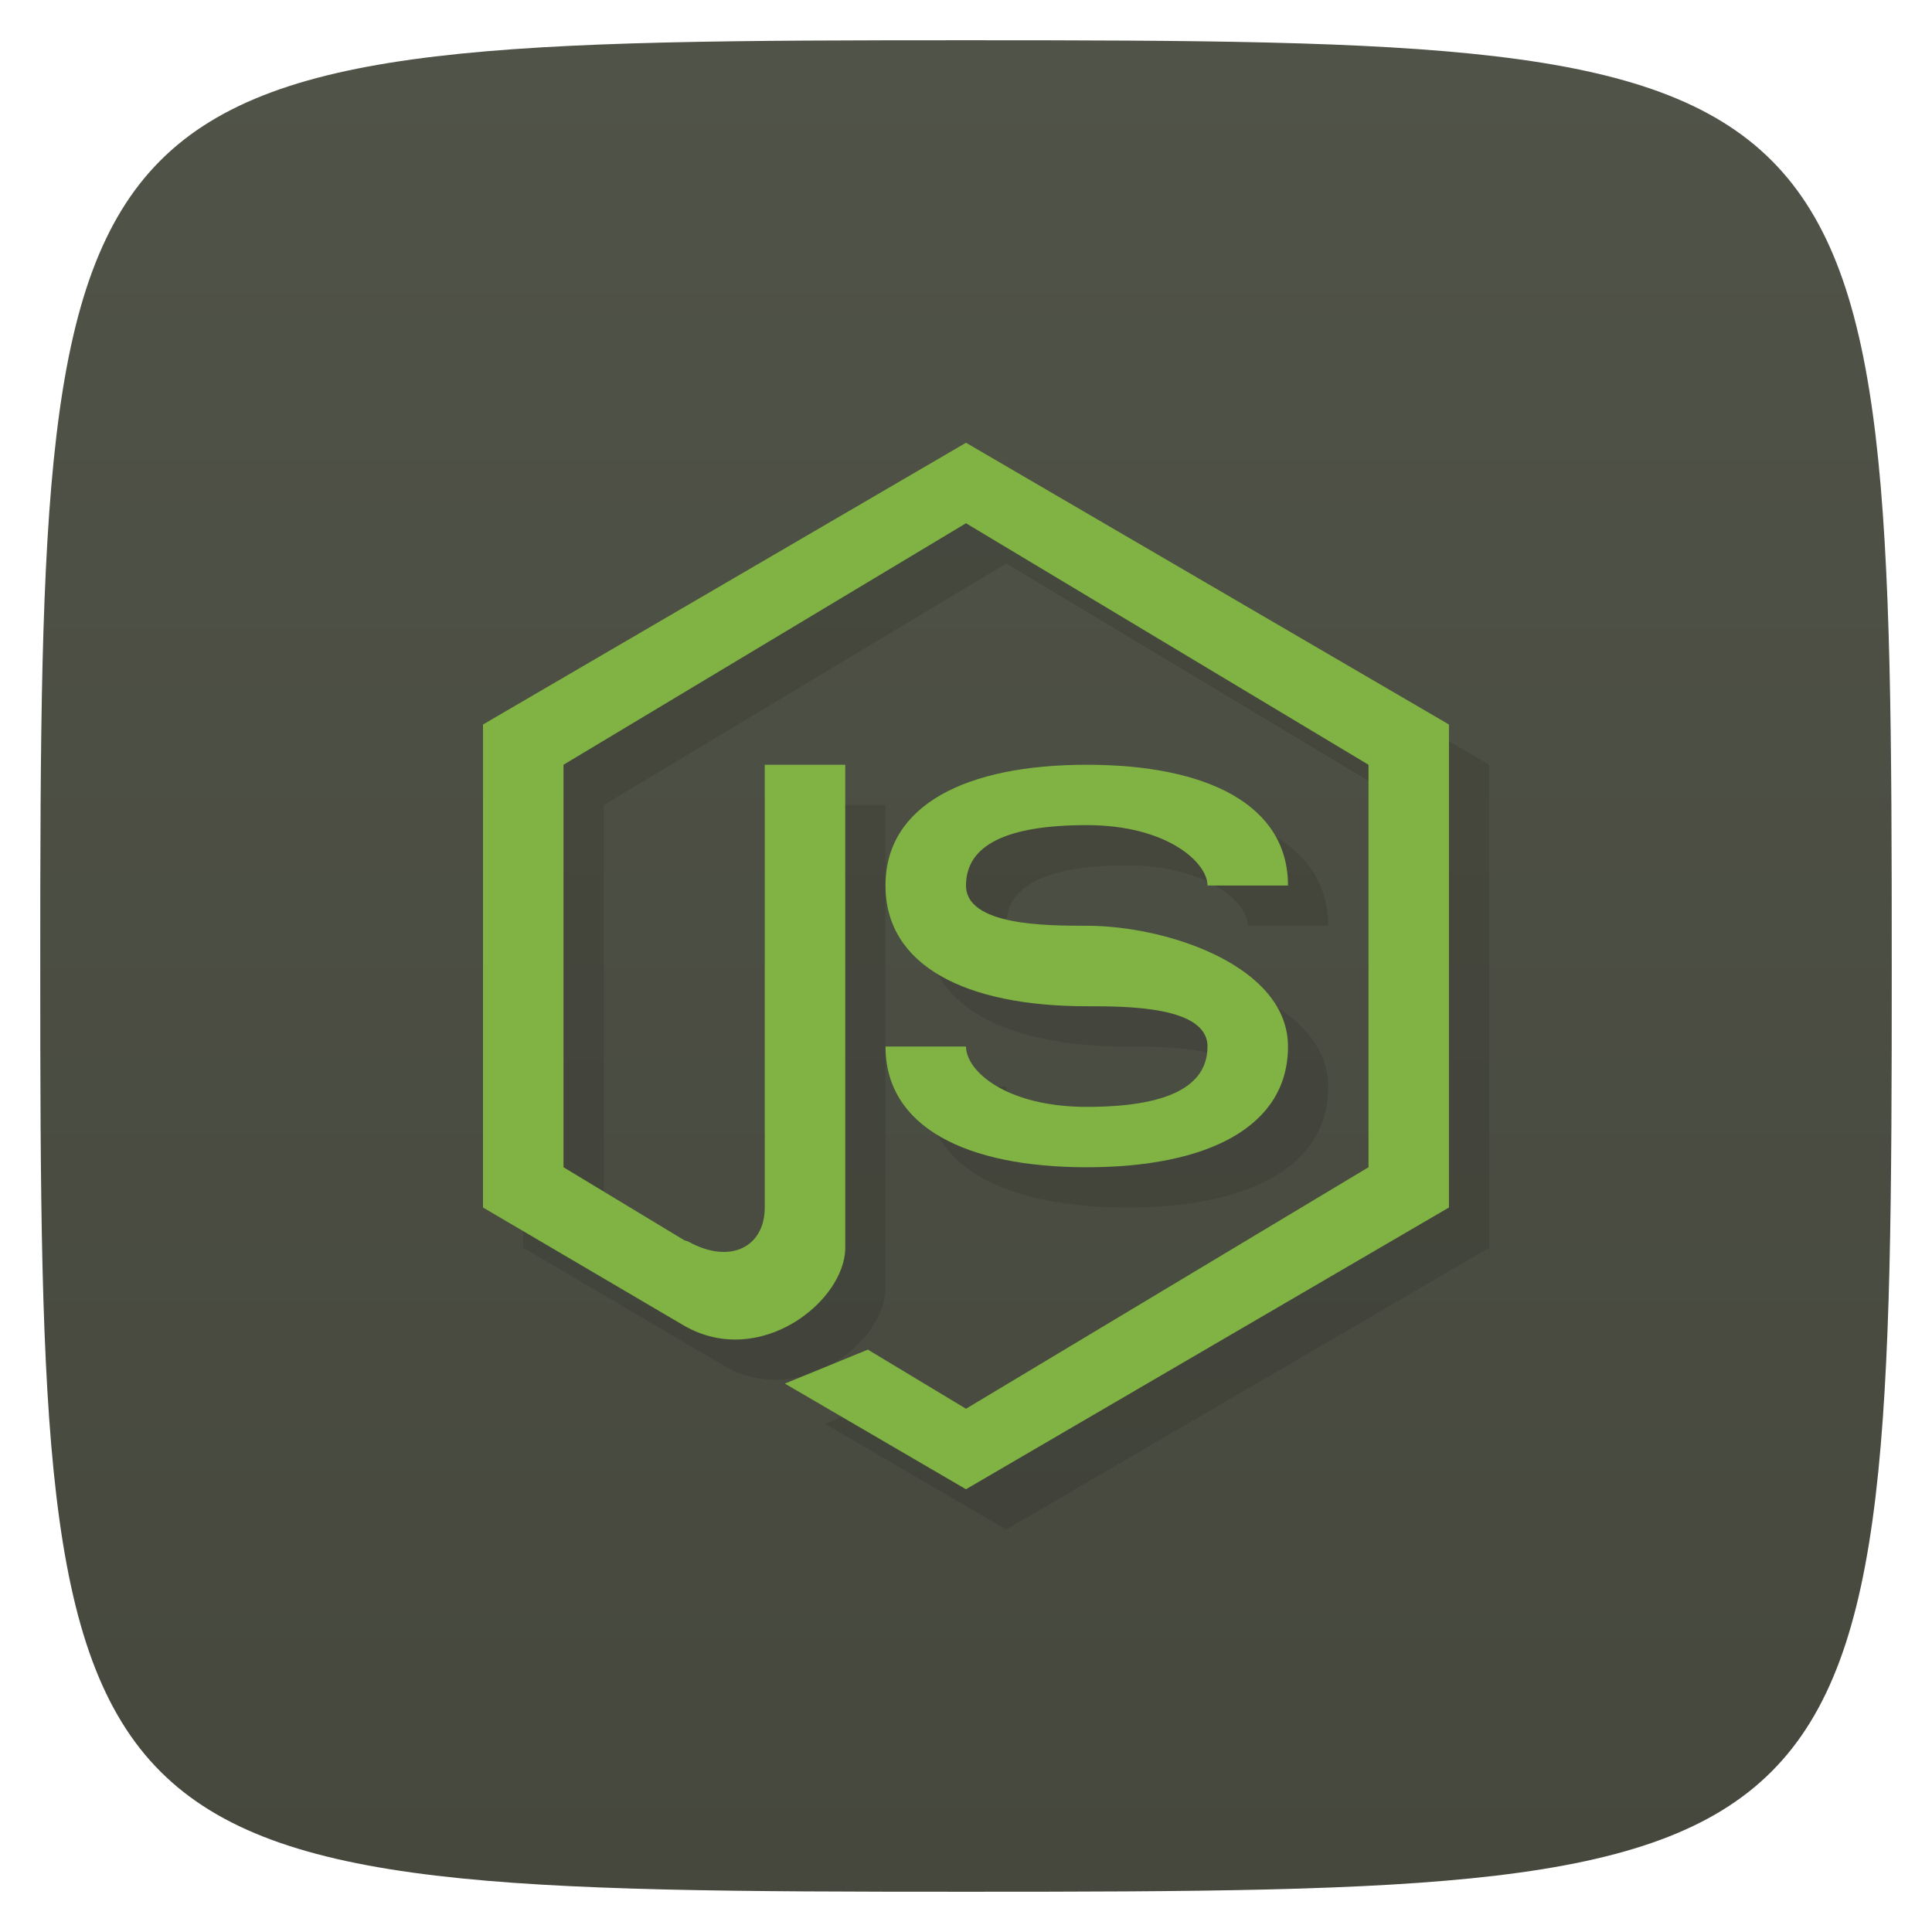 <svg viewBox="0 0 48 48" xmlns="http://www.w3.org/2000/svg" xmlns:xlink="http://www.w3.org/1999/xlink">
  <linearGradient id="a" gradientUnits="userSpaceOnUse" x1="1" x2="47">
    <stop offset="0" stop-color="#46483e"/>
    <stop offset="1" stop-color="#505347"/>
  </linearGradient>
  <path d="m24 1c22.703 0 23 .297 23 23 0 22.703-.297 23-23 23-22.703 0-23-.297-23-23 0-22.703.297-23 23-23z" fill="url(#a)" transform="matrix(0 -1 1 0 0 48)"/>
  <path d="m25 12l-12 7v12l5 2.938c1.884 1.078 4-.614 4-1.938v-12h-2v11c0 .973-.849 1.43-1.906.844-.03-.017-.064-.013-.094-.031l-3-1.813v-10l10-6 10 6v10l-10 6-2.438-1.469-2.063.844 4.5 2.625 12-7v-12zm3 8c-3 0-5 1-5 3 0 2 2 3 5 3 1 0 3 0 3 1 0 1-1 1.5-3 1.5-2 0-3-.891-3-1.5h-2c0 2 2 3 5 3 3 0 5-1 5-3 0-2-3-3-5-3-1 0-3 0-3-1 0-1 1-1.5 3-1.5 2 0 3 .931 3 1.5h2c0-2-2-3-5-3z" opacity=".1"/>
  <path d="m24 11l-12 7v12l5 2.938c1.884 1.078 4-.614 4-1.938v-12h-2v11c0 .973-.849 1.43-1.906.844-.03-.017-.064-.013-.094-.031l-3-1.813v-10l10-6 10 6v10l-10 6-2.438-1.469-2.063.844 4.5 2.625 12-7v-12zm3 8c-3 0-5 1-5 3 0 2 2 3 5 3 1 0 3 0 3 1 0 1-1 1.5-3 1.5-2 0-3-.891-3-1.5h-2c0 2 2 3 5 3 3 0 5-1 5-3 0-2-3-3-5-3-1 0-3 0-3-1 0-1 1-1.5 3-1.5 2 0 3 .931 3 1.5h2c0-2-2-3-5-3z" fill="#80b343"/>
</svg>
